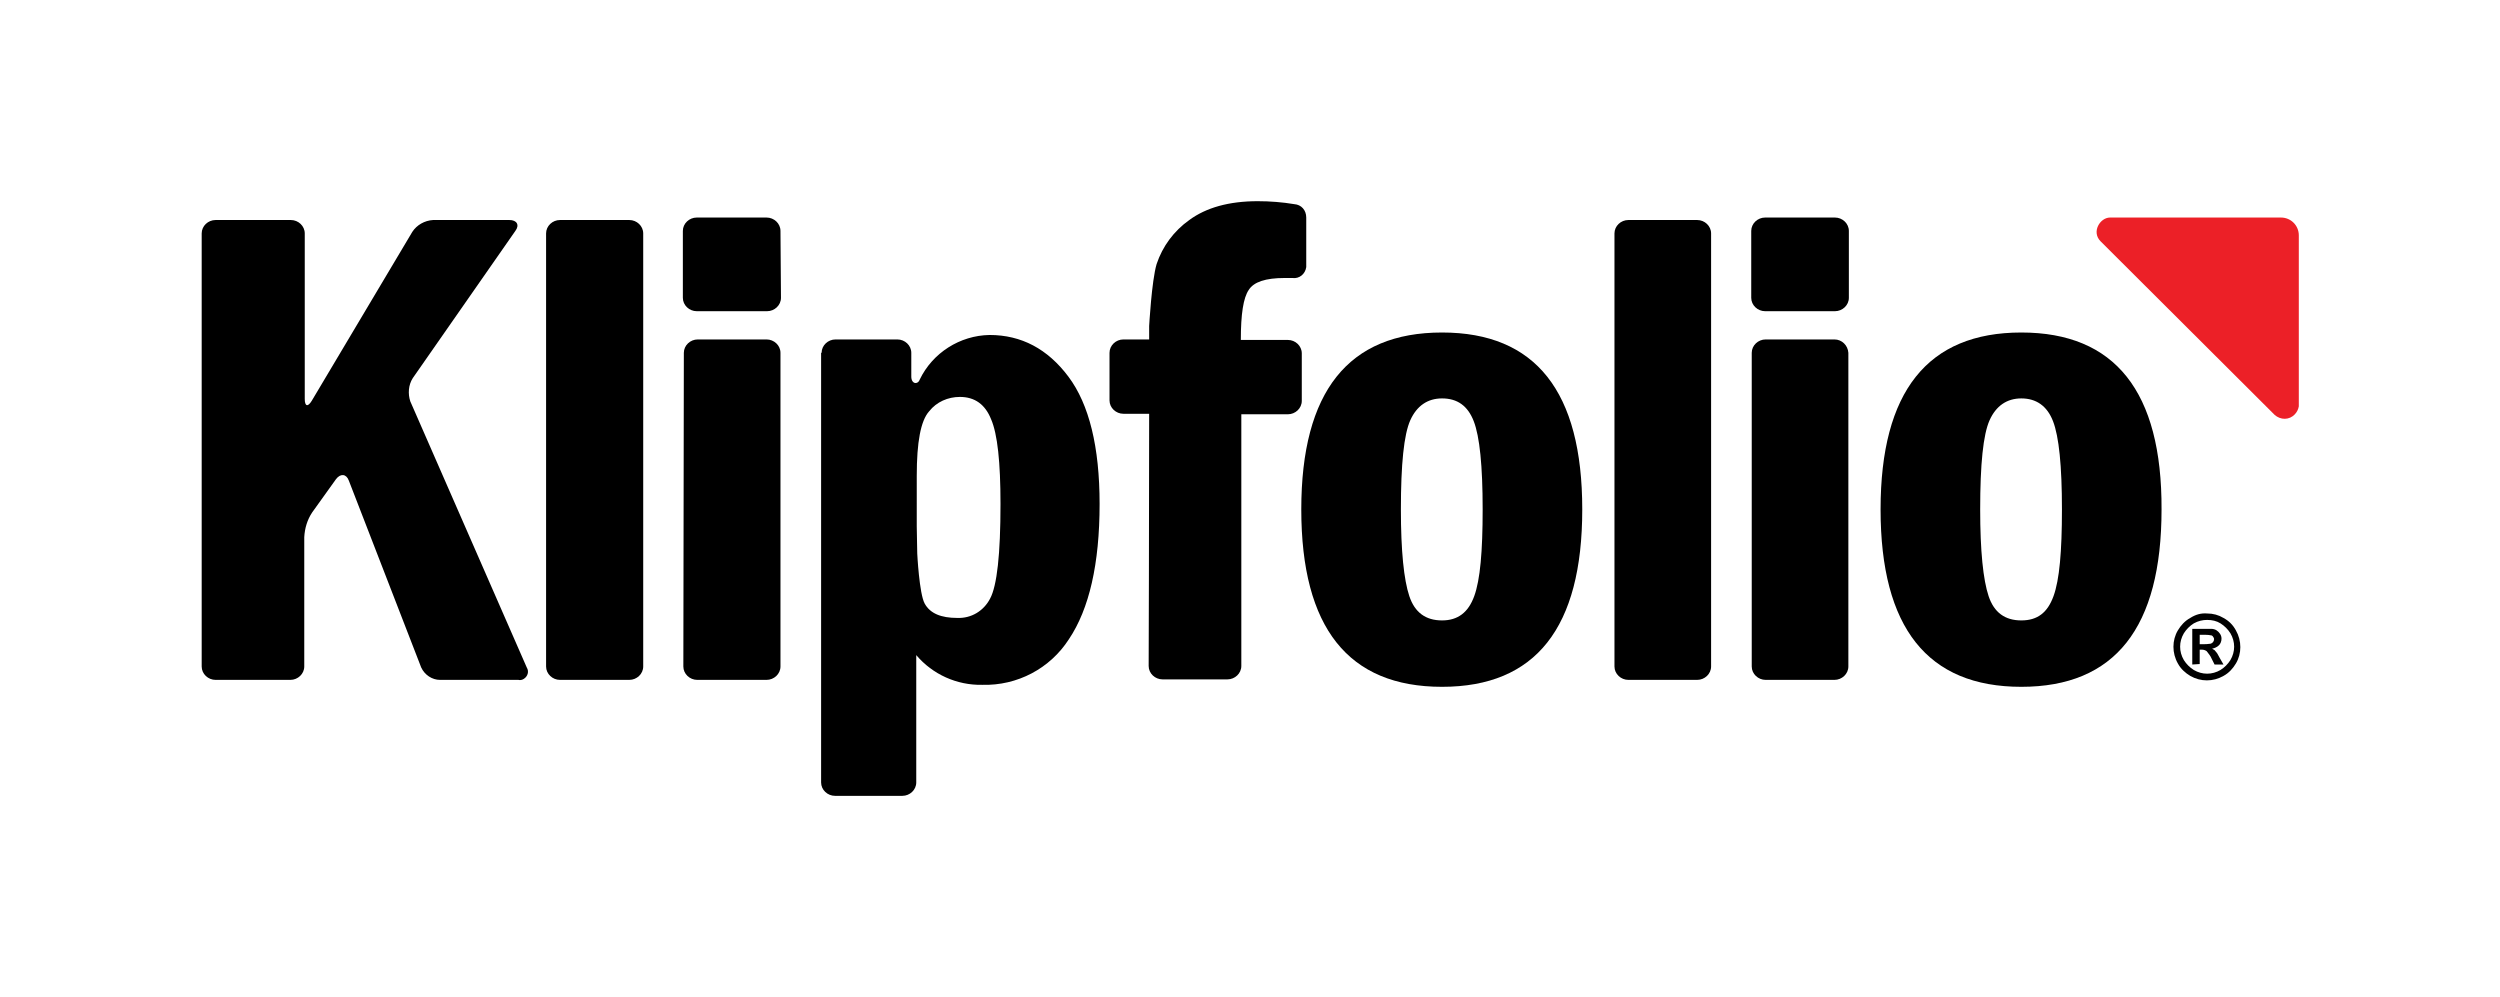 <?xml version="1.0" encoding="utf-8"?>
<!-- Generator: Adobe Illustrator 20.1.0, SVG Export Plug-In . SVG Version: 6.00 Build 0)  -->
<svg version="1.1" id="Layer_1" xmlns="http://www.w3.org/2000/svg" xmlns:xlink="http://www.w3.org/1999/xlink" x="0px" y="0px"
	 viewBox="0 0 504.5 201.2" style="enable-background:new 0 0 504.5 201.2;" xml:space="preserve">
<style type="text/css">
	.klip1{fill:#EC2027;}
	.klip2{fill:none;}
</style>
<title>klipfolio-logo-black-red</title>
<g>
	<path class="klip1" d="M459,83.7c1.2,1.1,3,1.1,4.1-0.1c0.4-0.4,0.7-1,0.8-1.6V47.5c0-2-1.6-3.6-3.6-3.6c0,0,0,0,0,0h-34.5
		c-2,0-3.8,2.9-1.9,4.8S457.1,81.8,459,83.7z"/>
	<path d="M40.7,47.1c0-1.5,1.3-2.7,2.8-2.7h15.2c1.5,0,2.8,1.2,2.8,2.7v33.4c0,1.5,0.6,1.7,1.4,0.4l20.3-34.1
		c0.9-1.4,2.5-2.3,4.2-2.4h15.4c1.5,0,2.1,1,1.2,2.2L83.3,76.3c-0.9,1.4-1,3.2-0.5,4.7l23.5,53.7c0.5,0.8,0.2,1.8-0.6,2.3
		c-0.3,0.2-0.7,0.3-1.1,0.2H88.8c-1.6,0-3.1-1-3.8-2.5L70.4,97c-0.5-1.4-1.7-1.5-2.6-0.3l-4.8,6.7c-1,1.5-1.5,3.2-1.6,5v26.1
		c0,1.5-1.3,2.7-2.8,2.7H43.5c-1.5,0-2.8-1.2-2.8-2.7V47.1z"/>
	<path d="M110.2,47.1c0-1.5,1.3-2.7,2.8-2.7h14c1.5,0,2.8,1.2,2.8,2.7v87.4c0,1.5-1.3,2.7-2.8,2.7h-14c-1.5,0-2.8-1.2-2.8-2.7
		L110.2,47.1z"/>
	<path d="M157.6,60.1c0,1.5-1.3,2.7-2.8,2.7h-14.2c-1.5,0-2.8-1.2-2.8-2.7V46.6c0-1.5,1.3-2.7,2.8-2.7h14.1c1.5,0,2.8,1.2,2.8,2.7
		L157.6,60.1z M138,71.2c0-1.5,1.3-2.7,2.8-2.7h13.9c1.5,0,2.8,1.2,2.8,2.7v63.3c0,1.5-1.3,2.7-2.8,2.7h-14c-1.5,0-2.8-1.2-2.8-2.7
		L138,71.2z"/>
	<path d="M165.8,71.2c0-1.5,1.3-2.7,2.8-2.7h12.5c1.5,0,2.8,1.2,2.8,2.7V76c0,1.5,1.3,1.7,1.7,0.6c2.6-5.4,8.1-8.9,14.1-9
		c6.4,0,11.7,2.8,15.9,8.4s6.3,14.2,6.3,25.7c0,12.1-2.1,21.2-6.2,27.3c-3.8,5.9-10.4,9.4-17.5,9.2c-5.1,0.1-10-2.1-13.3-6v25.7
		c0,1.5-1.3,2.7-2.8,2.7h-13.6c-1.5,0-2.8-1.2-2.8-2.7V71.2z M185,106.2c0,1.5,0.1,4,0.1,5.5c0,0,0.4,8.1,1.5,10.1s3.3,2.9,6.6,2.9
		c2.8,0.1,5.3-1.4,6.6-3.9c1.4-2.6,2.1-9,2.1-19.1c0-8.4-0.6-14.1-1.9-17.1c-1.2-3-3.3-4.5-6.3-4.5c-2.4,0-4.7,1-6.2,2.9
		c-1.7,1.9-2.5,6.2-2.5,13L185,106.2z"/>
	<path d="M319.3,102.8c0,23.9-9.4,35.8-28.3,35.8c-18.9,0-28.4-11.9-28.4-35.8c0-23.8,9.5-35.7,28.4-35.7S319.3,79,319.3,102.8z
		 M299.2,102.8c0-8.8-0.6-14.7-1.8-17.8s-3.3-4.6-6.4-4.6c-2.9,0-5.1,1.5-6.4,4.4c-1.3,2.9-1.9,8.9-1.9,18c0,8.4,0.6,14.2,1.7,17.5
		c1.1,3.3,3.3,4.9,6.6,4.9c3.2,0,5.3-1.6,6.5-4.9S299.2,111.3,299.2,102.8L299.2,102.8z"/>
	<path d="M325.8,47.1c0-1.5,1.3-2.7,2.8-2.7c0,0,0,0,0,0h13.9c1.5,0,2.8,1.2,2.8,2.7v87.4c0,1.5-1.3,2.7-2.8,2.7h-13.9
		c-1.5,0-2.8-1.2-2.8-2.7c0,0,0,0,0,0V47.1z"/>
	<path d="M373.1,60.1c0,1.5-1.3,2.7-2.8,2.7h-14.1c-1.5,0-2.8-1.2-2.8-2.7V46.6c0-1.5,1.3-2.7,2.8-2.7c0,0,0,0,0,0h14.1
		c1.5,0,2.8,1.2,2.8,2.7L373.1,60.1z M353.5,71.2c0-1.5,1.3-2.7,2.8-2.7h13.9c1.5,0,2.7,1.2,2.8,2.7v63.3c0,1.5-1.3,2.7-2.8,2.7
		h-13.9c-1.5,0-2.8-1.2-2.8-2.7L353.5,71.2z"/>
	<path d="M436.2,102.8c0,23.9-9.4,35.8-28.3,35.8c-18.9,0-28.4-11.9-28.4-35.8c0-23.8,9.5-35.7,28.4-35.7S436.3,79,436.2,102.8z
		 M416.1,102.8c0-8.8-0.6-14.7-1.8-17.8c-1.2-3.1-3.4-4.6-6.4-4.6c-2.9,0-5.1,1.5-6.4,4.4s-1.9,8.9-1.9,18c0,8.4,0.6,14.2,1.7,17.5
		c1.1,3.3,3.3,4.9,6.6,4.9s5.3-1.6,6.5-4.9S416.1,111.3,416.1,102.8L416.1,102.8z"/>
	<path d="M261.2,41.2c-2.4-0.4-4.9-0.6-7.4-0.6c-5.8,0-10.4,1.3-13.8,3.8c-3.1,2.2-5.4,5.3-6.6,8.9c-1,3.4-1.5,12.5-1.5,12.5
		c0,0.2,0,1.1,0,2.7h-5.2c-1.5,0-2.8,1.2-2.8,2.7v9.6c0,1.5,1.3,2.7,2.8,2.7h5.2c0,20.4-0.1,50.9-0.1,50.9c0,1.5,1.3,2.7,2.8,2.7
		h13.1c1.5,0,2.8-1.2,2.8-2.7V83.6h9.4c1.5,0,2.8-1.2,2.8-2.7v-9.6c0-1.5-1.3-2.7-2.8-2.7h-9.5c0-5.2,0.5-8.5,1.6-10.1
		c1-1.6,3.4-2.4,7.2-2.4c1.3,0,1.6,0,1.6,0c1.4,0.2,2.6-0.8,2.8-2.2c0-0.1,0-0.2,0-0.3v-9.7C263.6,42.4,262.6,41.3,261.2,41.2z"/>
	<path d="M445.4,123.8c1.2,0,2.3,0.3,3.3,0.9c1.1,0.6,1.9,1.4,2.5,2.5c1.2,2.1,1.2,4.7,0,6.7c-0.6,1-1.4,1.9-2.5,2.5
		c-2.1,1.2-4.6,1.2-6.7,0c-1-0.6-1.9-1.4-2.5-2.5c-1.2-2.1-1.2-4.7,0-6.7c0.6-1,1.4-1.9,2.5-2.5C443.1,124,444.2,123.7,445.4,123.8z
		 M445.4,125.1c-0.9,0-1.8,0.2-2.7,0.7c-0.8,0.5-1.5,1.2-2,2c-1,1.7-1,3.7,0,5.4c0.5,0.8,1.2,1.5,2,2c1.7,1,3.7,1,5.4,0
		c0.8-0.5,1.5-1.2,2-2c1-1.7,1-3.7,0-5.4c-0.5-0.8-1.2-1.5-2-2C447.3,125.3,446.4,125.1,445.4,125.1L445.4,125.1z M442.4,134.1v-7.2
		h1.5c1.3,0,2.1,0,2.3,0c0.4,0,0.8,0.1,1.1,0.3c0.3,0.2,0.5,0.4,0.7,0.7c0.2,0.3,0.3,0.6,0.3,1c0,0.5-0.2,1-0.5,1.3
		c-0.4,0.4-0.9,0.6-1.4,0.7c0.2,0.1,0.3,0.2,0.5,0.3c0.2,0.2,0.3,0.4,0.5,0.6c0.1,0.1,0.2,0.4,0.5,0.9l0.8,1.4h-1.8l-0.6-1.2
		c-0.2-0.5-0.6-1-1-1.5c-0.3-0.2-0.6-0.3-1-0.3h-0.4v2.9L442.4,134.1z M443.9,130h0.6c0.5,0,1,0,1.6-0.1c0.4-0.1,0.7-0.5,0.7-0.9
		c0-0.2-0.1-0.4-0.2-0.5c-0.1-0.2-0.3-0.3-0.5-0.3c-0.5-0.1-1-0.1-1.6-0.1h-0.6V130z"/>
	<rect class="klip2" width="504.5" height="201.2"/>
</g>
</svg>
